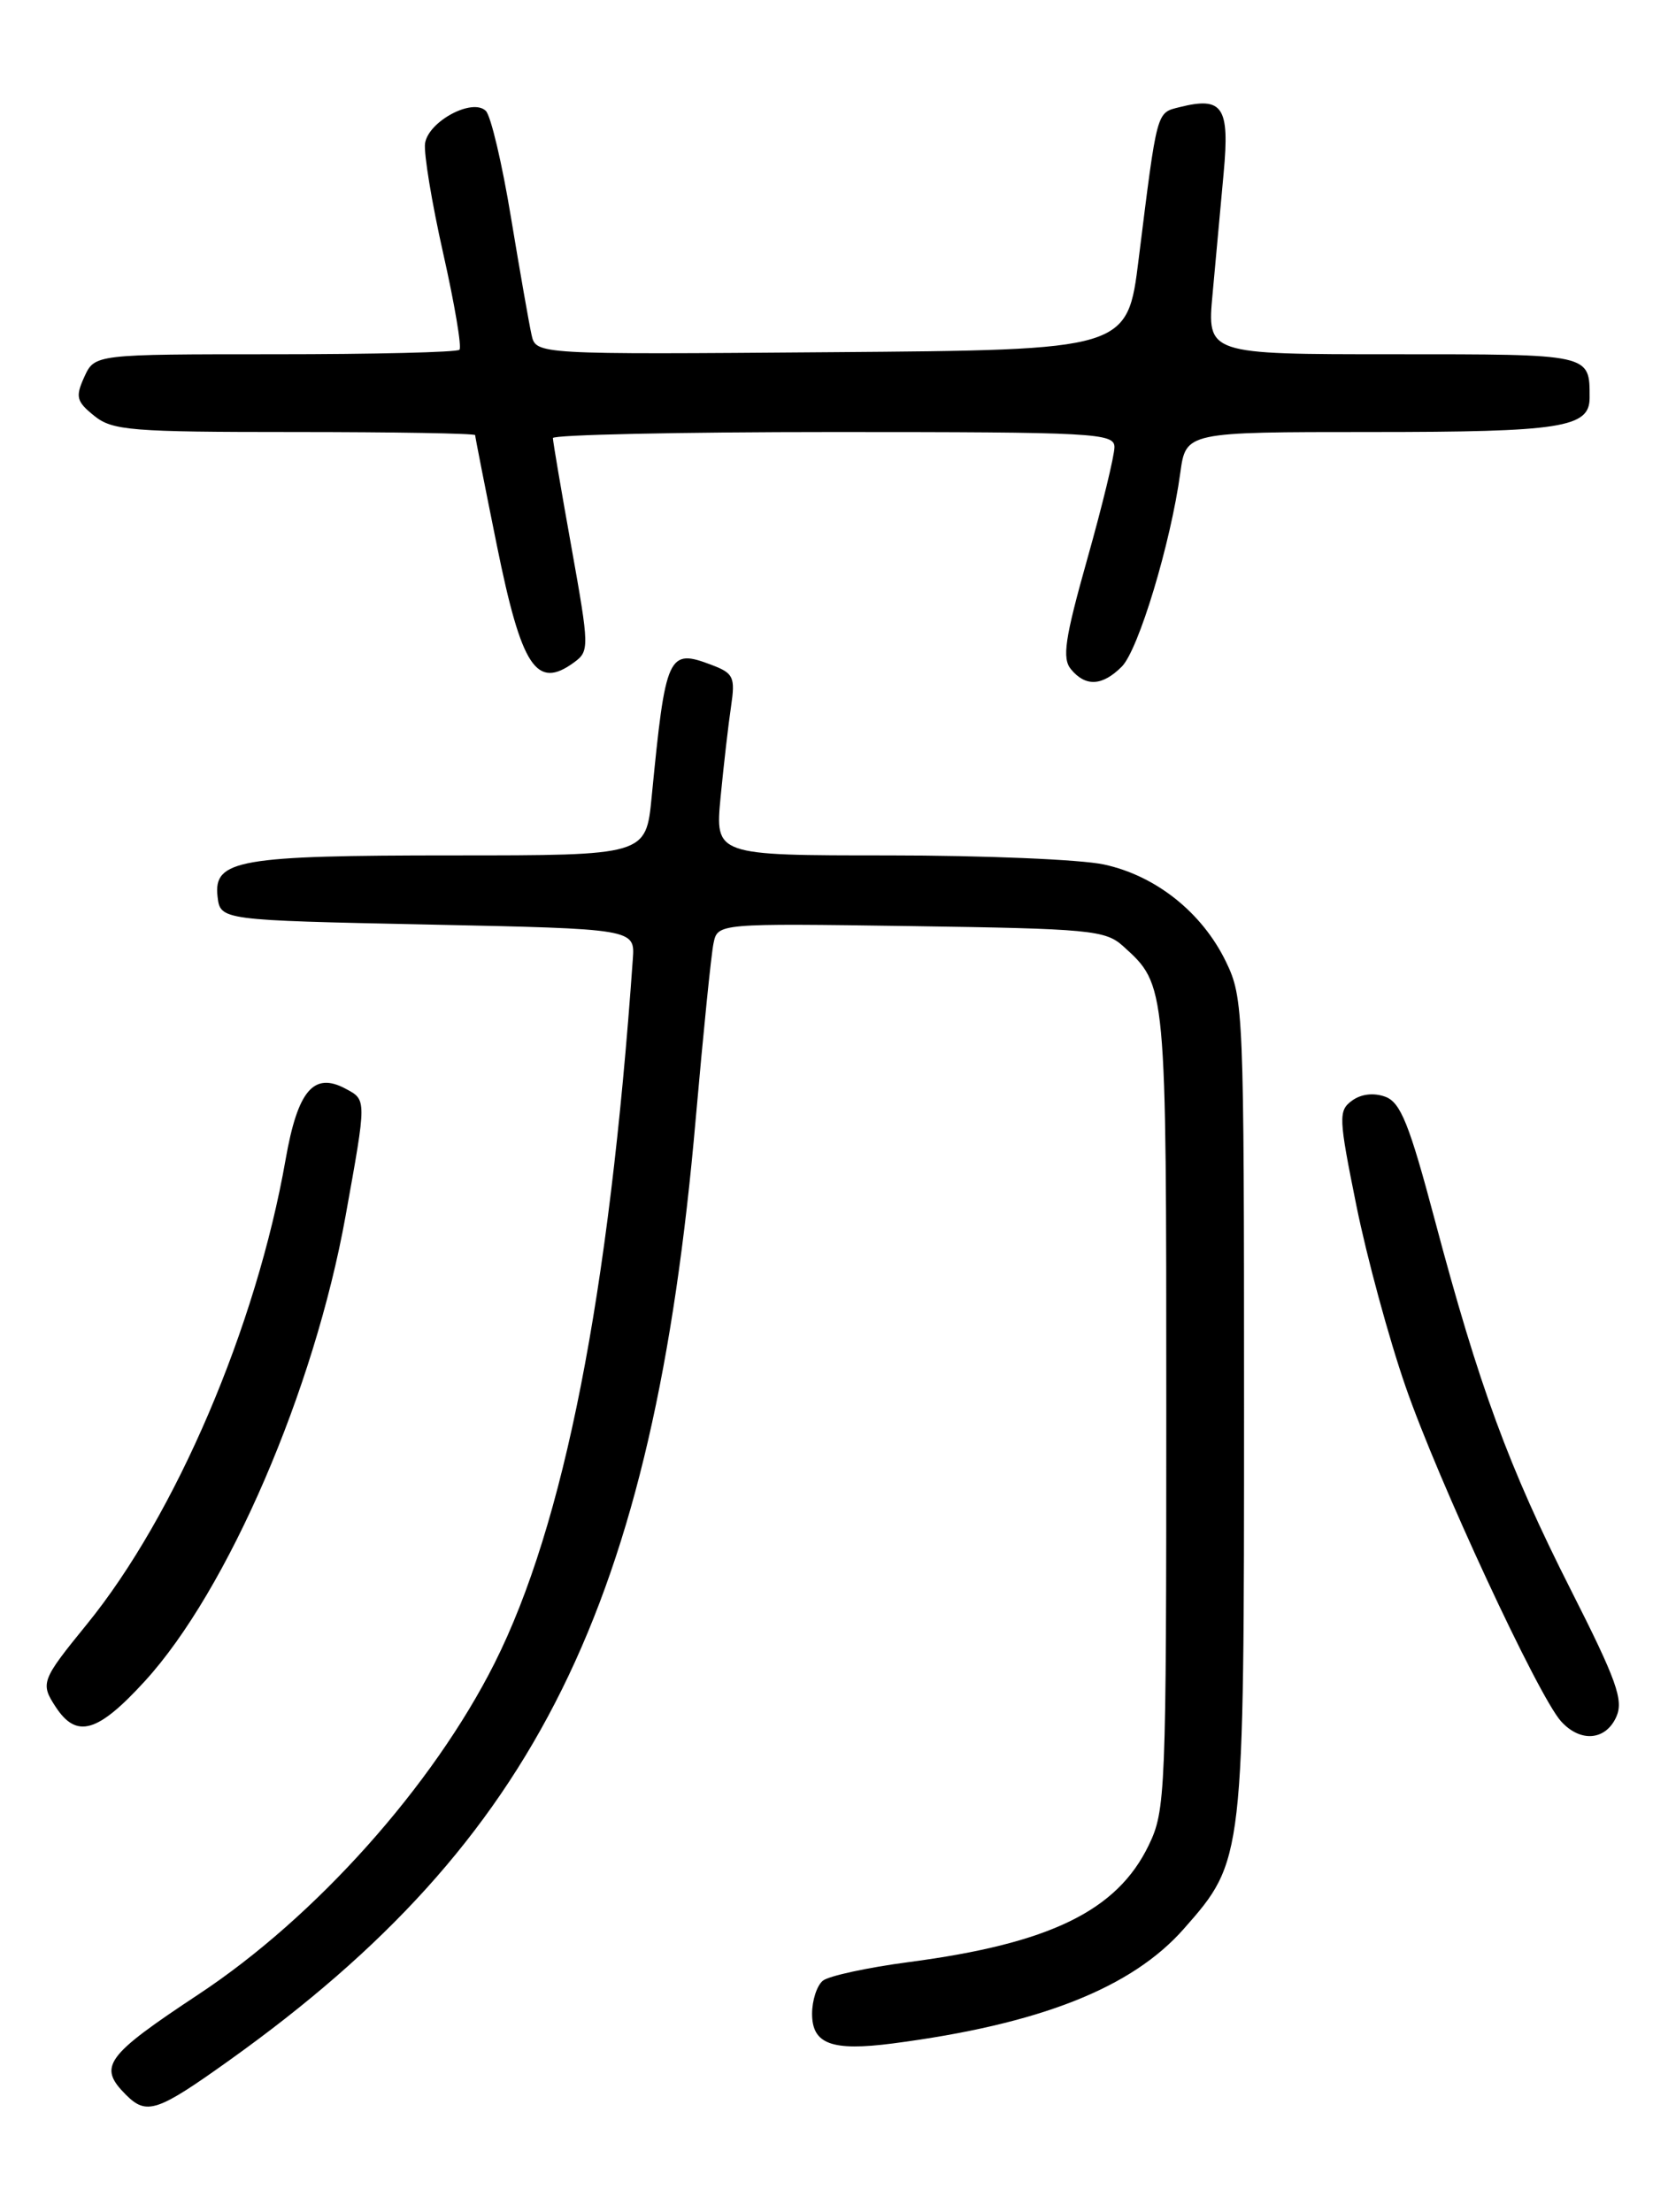 <?xml version="1.0" encoding="UTF-8" standalone="no"?>
<!DOCTYPE svg PUBLIC "-//W3C//DTD SVG 1.1//EN" "http://www.w3.org/Graphics/SVG/1.1/DTD/svg11.dtd" >
<svg xmlns="http://www.w3.org/2000/svg" xmlns:xlink="http://www.w3.org/1999/xlink" version="1.1" viewBox="0 0 194 256">
 <g >
 <path fill="currentColor"
d=" M 26.64 238.38 C 62.11 213.02 75.62 185.73 80.53 129.50 C 81.40 119.60 82.32 110.46 82.59 109.18 C 83.07 106.86 83.07 106.86 105.43 107.18 C 126.13 107.48 127.96 107.65 130.00 109.50 C 135.03 114.05 135.00 113.75 135.00 163.13 C 135.00 207.59 134.92 209.53 132.96 213.57 C 129.30 221.15 121.50 224.94 105.19 227.08 C 100.41 227.71 95.94 228.68 95.25 229.23 C 94.56 229.79 94.00 231.51 94.00 233.06 C 94.00 236.57 96.27 237.41 103.31 236.50 C 120.31 234.29 130.99 230.09 137.03 223.23 C 144.00 215.32 144.00 215.28 144.00 162.64 C 144.00 117.00 143.94 115.51 141.91 111.31 C 139.15 105.61 133.79 101.34 127.78 100.05 C 125.10 99.47 113.87 99.00 102.83 99.00 C 82.77 99.00 82.77 99.00 83.41 92.25 C 83.77 88.54 84.31 83.82 84.62 81.76 C 85.12 78.37 84.91 77.92 82.41 76.97 C 77.32 75.03 77.05 75.62 75.43 92.25 C 74.77 99.00 74.77 99.00 52.45 99.00 C 27.63 99.00 24.70 99.51 25.18 103.75 C 25.50 106.50 25.50 106.50 49.50 107.00 C 73.50 107.50 73.50 107.50 73.25 111.00 C 70.51 149.95 65.30 176.46 57.24 192.50 C 50.10 206.68 36.55 221.85 23.00 230.80 C 12.18 237.96 11.31 239.16 14.57 242.43 C 16.98 244.84 18.18 244.43 26.64 238.38 Z  M 187.08 198.72 C 187.96 196.78 187.15 194.51 181.81 183.97 C 174.64 169.81 171.20 160.45 166.08 141.19 C 163.13 130.09 162.12 127.58 160.35 126.93 C 159.01 126.44 157.55 126.61 156.50 127.38 C 154.91 128.54 154.94 129.31 157.00 139.51 C 158.21 145.50 160.77 154.92 162.69 160.45 C 166.44 171.31 178.05 196.29 180.69 199.21 C 182.92 201.68 185.84 201.45 187.08 198.72 Z  M 16.78 194.55 C 26.37 184.05 36.38 160.86 40.00 140.73 C 42.45 127.13 42.45 127.31 40.00 126.00 C 36.31 124.02 34.46 126.21 33.06 134.19 C 29.67 153.53 20.33 175.37 10.04 188.00 C 4.79 194.45 4.65 194.81 6.44 197.54 C 8.87 201.25 11.30 200.55 16.78 194.55 Z  M 129.85 77.15 C 131.78 75.22 135.51 62.88 136.62 54.73 C 137.27 50.00 137.27 50.00 158.70 50.00 C 180.76 50.00 184.00 49.49 184.00 46.05 C 184.00 40.93 184.30 41.00 161.25 41.00 C 139.71 41.00 139.71 41.00 140.36 34.00 C 140.71 30.15 141.29 23.86 141.64 20.02 C 142.35 12.35 141.54 11.15 136.54 12.40 C 133.84 13.08 133.97 12.60 131.80 30.00 C 130.50 40.50 130.50 40.50 96.27 40.76 C 62.04 41.03 62.04 41.03 61.53 38.76 C 61.25 37.52 60.18 31.41 59.15 25.19 C 58.13 18.97 56.82 13.42 56.24 12.84 C 54.70 11.30 49.57 14.05 49.20 16.60 C 49.04 17.74 49.98 23.46 51.30 29.32 C 52.62 35.18 53.47 40.20 53.18 40.48 C 52.90 40.77 43.28 41.00 31.81 41.00 C 10.96 41.00 10.96 41.00 9.76 43.62 C 8.71 45.93 8.84 46.46 10.90 48.12 C 13.01 49.83 15.15 50.00 34.11 50.00 C 45.60 50.00 55.00 50.16 55.00 50.36 C 55.00 50.56 56.13 56.30 57.51 63.11 C 60.38 77.26 62.09 79.85 66.45 76.66 C 68.23 75.36 68.22 74.93 66.15 63.36 C 64.97 56.78 64.00 51.09 64.00 50.70 C 64.00 50.32 78.62 50.00 96.50 50.00 C 126.78 50.00 129.00 50.12 129.00 51.75 C 129.00 52.71 127.59 58.55 125.85 64.71 C 123.25 73.95 122.92 76.20 123.97 77.46 C 125.66 79.51 127.60 79.40 129.85 77.15 Z "/>
</g>
</svg>